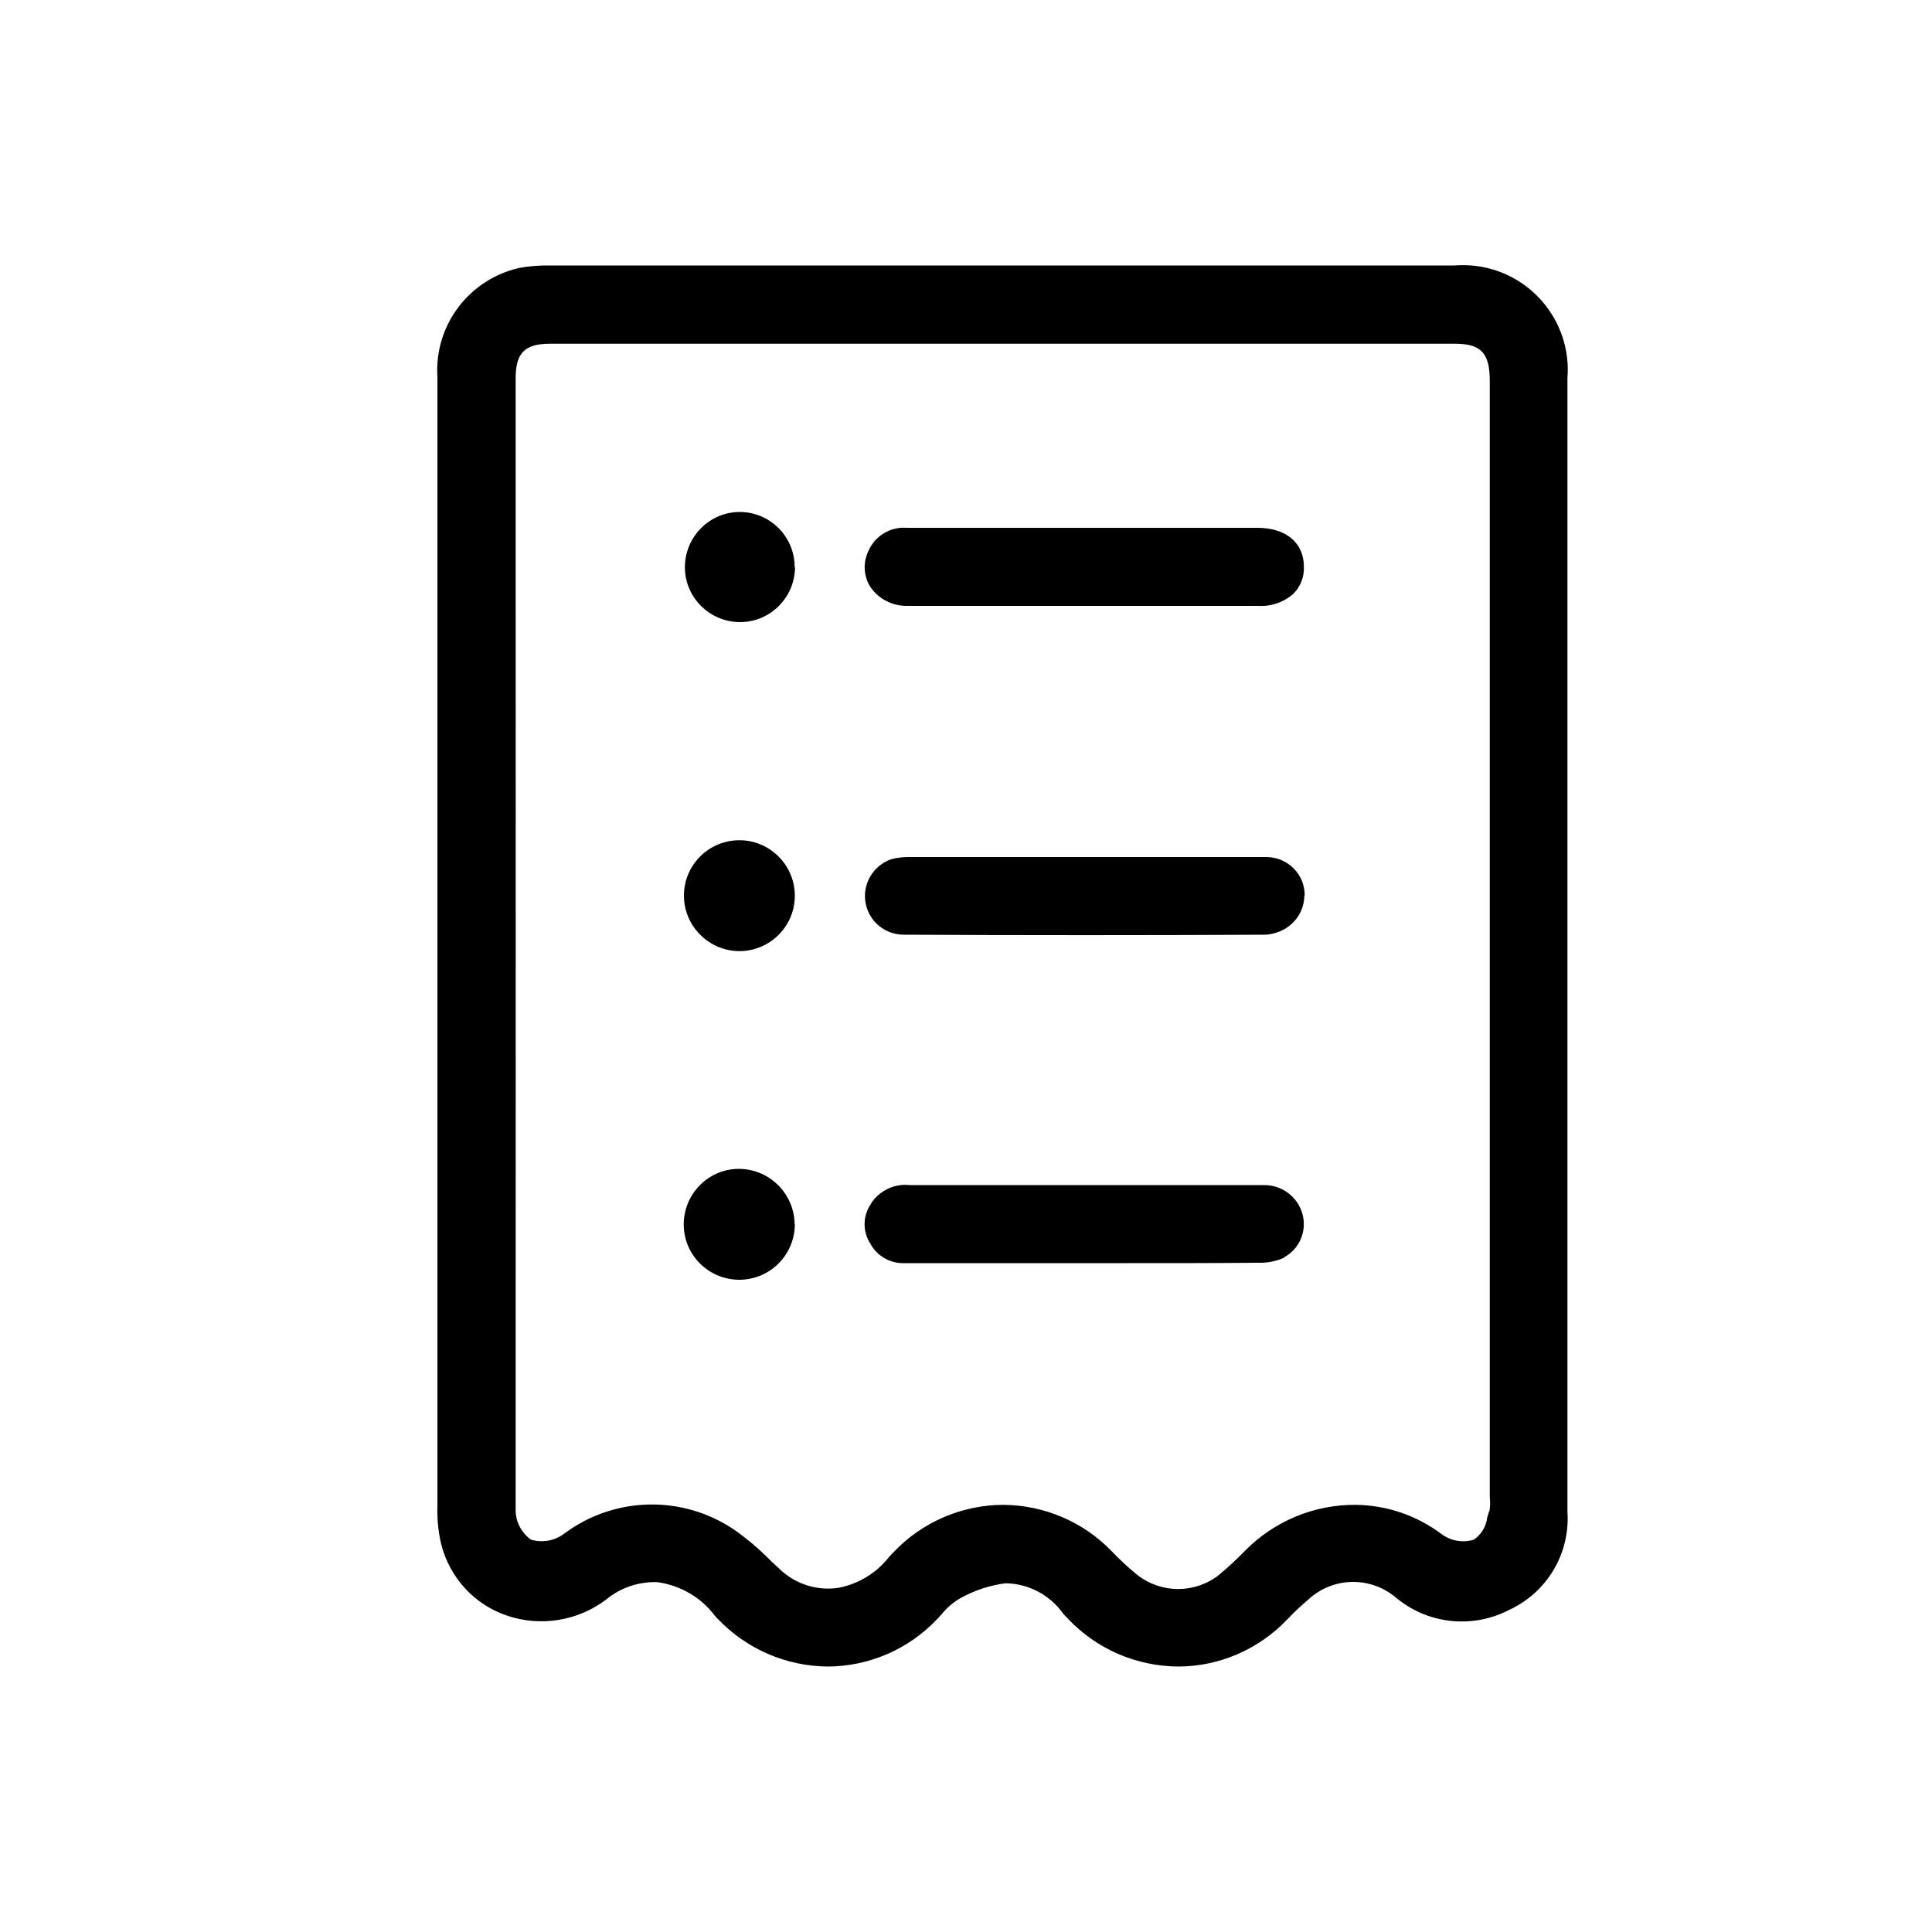 <?xml version="1.0" encoding="UTF-8"?>
<svg id="Layer_1" data-name="Layer 1" xmlns="http://www.w3.org/2000/svg" xmlns:xlink="http://www.w3.org/1999/xlink" viewBox="0 0 100 100">
  <defs>
    <style>
      .cls-1 {
        clip-path: url(#clippath);
      }

      .cls-2 {
        fill: none;
      }
    </style>
    <clipPath id="clippath">
      <rect class="cls-2" x="22.63" y="13.74" width="58.5" height="72.53"/>
    </clipPath>
  </defs>
  <rect class="cls-2" x="15.62" y="13.74" width="72.53" height="72.52"/>
  <g class="cls-1">
    <g id="Group_875" data-name="Group 875">
      <path id="Path_21248" data-name="Path 21248" d="m81.13,19.58c.24-2.99-1.99-5.6-4.98-5.84-.29-.02-.59-.02-.88,0H28.48c-.52-.01-1.05.03-1.56.12-2.63.57-4.45,2.97-4.28,5.65v58.5c-.02.65.05,1.3.2,1.93.44,1.72,1.71,3.11,3.39,3.68,1.75.6,3.69.28,5.16-.84.68-.56,1.53-.87,2.42-.89h.2c1.19.16,2.27.78,2.99,1.74l.14.15c1.49,1.57,3.54,2.46,5.7,2.48h0c2.15-.01,4.2-.9,5.67-2.46.08-.08.15-.16.23-.25.27-.33.59-.61.97-.83.72-.4,1.51-.66,2.32-.77,1.21.01,2.33.61,3.02,1.6l.24.25c1.48,1.56,3.53,2.44,5.68,2.46h0c2.14,0,4.18-.89,5.66-2.44.34-.36.7-.7,1.08-1.02,1.26-1.18,3.2-1.23,4.53-.12,1.65,1.39,3.98,1.64,5.89.64,1.96-.91,3.15-2.93,3-5.09V19.58m-4.06,58.65l-.02.08c-.02.07-.04.15-.07.22-.05.47-.3.89-.69,1.16-.57.18-1.2.07-1.68-.29-1.28-.96-2.83-1.49-4.43-1.51h0c-2.14-.02-4.2.83-5.71,2.35-.44.45-.9.88-1.38,1.28-1.24.97-2.98.97-4.22,0-.47-.38-.92-.8-1.34-1.24-1.47-1.52-3.5-2.38-5.61-2.39h0c-2.14.01-4.18.89-5.65,2.43l-.23.24c-.65.84-1.57,1.41-2.61,1.62-1.12.18-2.26-.18-3.08-.97l-.44-.41c-.58-.59-1.21-1.13-1.89-1.61-2.67-1.82-6.21-1.75-8.8.18-.5.38-1.14.5-1.74.32-.51-.37-.81-.96-.79-1.59.01-19.57,0-39.25,0-58.51,0-1.33.47-1.8,1.8-1.8h46.79c1.38,0,1.83.47,1.83,1.94v57.76c.03.25.02.51-.02.75"/>
      <path id="Path_21249" data-name="Path 21249" d="m67.49,29.33c.02.52-.17,1.02-.53,1.39-.5.45-1.16.68-1.83.64h-18.15c-.77.02-1.5-.35-1.93-.98-.35-.55-.39-1.25-.11-1.84.33-.79,1.14-1.29,1.99-1.22h0c3.08,0,6.16,0,9.24,0h8.92c1.47,0,2.39.77,2.4,2"/>
      <path id="Path_21250" data-name="Path 21250" d="m66.49,65.09c-.41.18-.85.28-1.3.27-2.27.02-4.57.02-6.79.02h-11.6c-.75.02-1.44-.39-1.78-1.06l-.02-.03c-.36-.62-.33-1.4.09-1.99v-.02c.44-.66,1.21-1.03,2-.94h18.3c.95-.02,1.79.6,2.03,1.52.23.87-.16,1.79-.96,2.22"/>
      <path id="Path_21251" data-name="Path 21251" d="m67.51,46.38c-.01.7-.39,1.33-.99,1.69-.31.18-.66.29-1.02.31-6.21.03-12.5.03-18.72,0h0c-1.11,0-2.01-.89-2.01-2,0-.86.55-1.63,1.37-1.91.34-.09.68-.12,1.03-.11h18.41c1.09.02,1.97.91,1.95,2.01"/>
      <path id="Path_21252" data-name="Path 21252" d="m41.14,46.33v.05c-.01,1.58-1.3,2.85-2.87,2.85h-.02c-1.56-.02-2.83-1.28-2.85-2.84-.02-1.58,1.25-2.88,2.84-2.9,0,0,0,0,0,0h.03c1.57,0,2.85,1.27,2.87,2.84"/>
      <path id="Path_21253" data-name="Path 21253" d="m41.14,63.36c0,1.58-1.27,2.87-2.86,2.88h-.01c-1.59,0-2.88-1.28-2.88-2.86,0-1.59,1.28-2.88,2.86-2.88h.02c1.57.02,2.84,1.29,2.86,2.86"/>
      <path id="Path_21254" data-name="Path 21254" d="m41.15,29.34c0,1.57-1.27,2.86-2.84,2.86-1.57,0-2.86-1.27-2.86-2.84,0-1.57,1.27-2.86,2.84-2.86,0,0,0,0,0,0h0c1.57,0,2.84,1.28,2.84,2.84"/>
    </g>
  </g>
</svg>